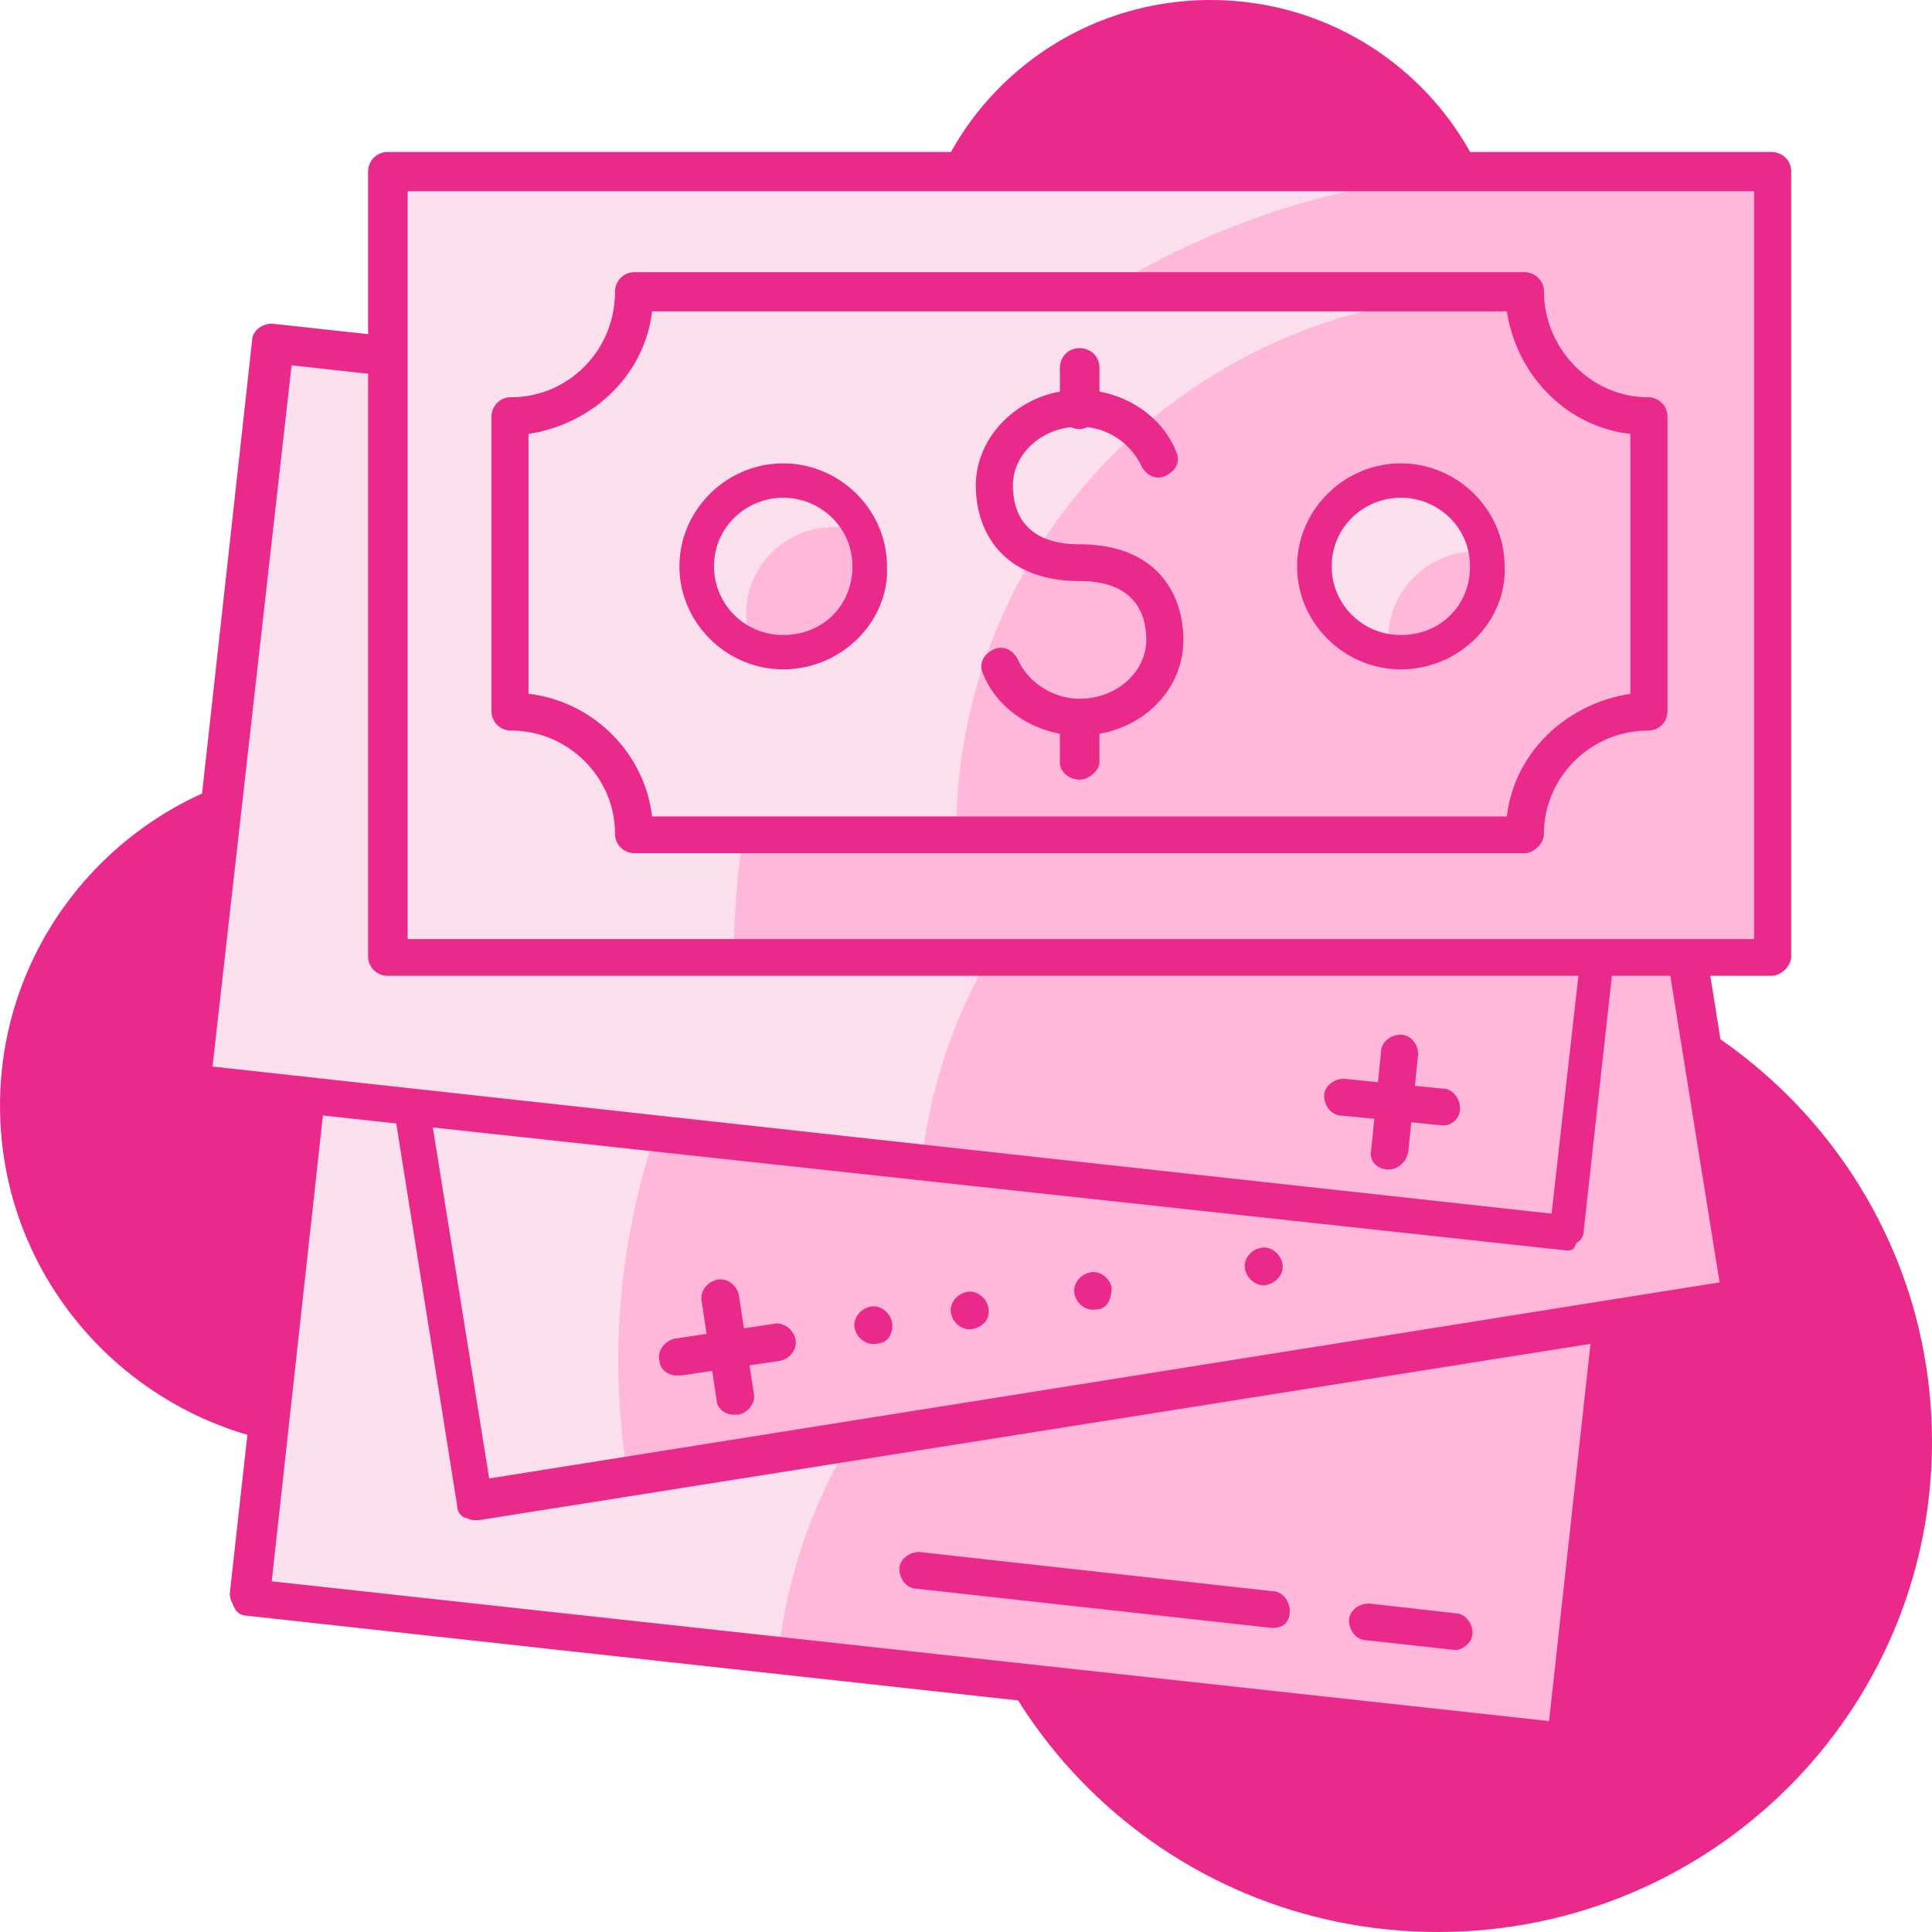 <svg width="40" height="40" viewBox="0 0 40 40" fill="none" xmlns="http://www.w3.org/2000/svg"><g clip-path="url(#clip0_0_265)"><path d="M7.161 30c3.955 0 7.161-3.182 7.161-7.107 0-3.925-3.206-7.106-7.16-7.106C3.205 15.787 0 18.968 0 22.893S3.206 30 7.161 30zm17.902-17.817c3.39 0 6.138-2.727 6.138-6.092C31.201 2.727 28.453 0 25.063 0c-3.39 0-6.138 2.727-6.138 6.091 0 3.365 2.748 6.092 6.138 6.092zM29.77 40C35.42 40 40 35.455 40 29.848c0-5.607-4.58-10.153-10.23-10.153s-10.23 4.546-10.23 10.153S24.12 40 29.77 40z" fill="#EA2A8A"/><path d="M34.225 19.914l-27.202-2.98-1.795 16.147 27.201 2.979 1.796-16.146z" fill="#FBDFEC"/><path d="M32.379 36.04l-16.266-1.776c.665-6.04 6.138-10.355 12.174-9.695l5.268.558-1.176 10.914z" fill="#FFB8DA"/><path d="M32.378 36.447L5.115 33.452a.282.282 0 01-.256-.153c-.05-.101-.102-.203-.102-.304l1.79-16.142c0-.203.205-.356.41-.356l27.212 2.995c.204 0 .358.203.358.406l-1.79 16.143a.279.279 0 01-.154.253c0 .102-.102.153-.205.153zM5.627 32.74l26.445 2.893 1.688-15.38L7.315 17.36 5.626 32.741z" fill="#EA2A8A"/><path d="M33.633 12.136L7.418 16.291l2.38 14.788 26.215-4.155-2.38-14.787z" fill="#FBDFEC"/><path d="M36.065 26.903l-23.07 3.655c-1.33-8.172 4.297-15.837 12.532-17.106l8.185-1.32 2.352 14.771z" fill="#FFB8DA"/><path d="M9.822 31.472c-.103 0-.154-.05-.205-.05a.279.279 0 01-.153-.254L7.11 16.396c-.052-.203.102-.406.307-.457l26.24-4.162c.102 0 .204 0 .307.05a.28.28 0 01.153.254l2.353 14.772c.051.203-.102.406-.307.457l-26.24 4.162h-.102zM7.878 16.6l2.25 14.01 25.474-4.06-2.251-14.01L7.878 16.6z" fill="#EA2A8A"/><path d="M34.126 10.229L5.653 7.11l-1.7 15.29 28.473 3.118 1.7-15.288z" fill="#FBDFEC"/><path d="M32.432 25.533l-13.35-1.472c.665-5.94 6.035-10.254 12.02-9.594l2.506.254-1.176 10.812z" fill="#FFB8DA"/><path d="M32.431 25.889s-.051 0 0 0L3.889 22.792a.282.282 0 01-.256-.152c-.051-.101-.102-.203-.102-.305L5.219 7.056c0-.203.204-.355.409-.355l28.491 3.096c.205 0 .358.204.358.406l-1.688 15.28a.279.279 0 01-.153.253c-.052.153-.103.153-.205.153zm-28.03-3.807l27.723 3.045 1.637-14.517L6.037 7.564 4.4 22.082z" fill="#EA2A8A"/><path d="M36.675 3.553H8.03v16.244h28.645V3.553z" fill="#FBDFEC"/><path d="M36.679 19.797H15.195c0-8.984 7.315-16.243 16.369-16.243h5.115v16.243z" fill="#FFB8DA"/><path d="M36.675 20.203H8.031a.402.402 0 01-.41-.406V3.553c0-.203.154-.406.41-.406h28.644c.205 0 .41.152.41.406v16.244c0 .203-.205.406-.41.406zM8.44 19.442h27.877V3.959H8.44v15.483z" fill="#EA2A8A"/><path d="M31.558 17.258H13.143c0-1.421-1.125-2.538-2.557-2.538V8.63c1.432 0 2.557-1.117 2.557-2.538h18.415c0 1.421 1.125 2.538 2.557 2.538v6.091c-1.38 0-2.557 1.117-2.557 2.538z" fill="#FBDFEC"/><path d="M31.561 17.259H19.797c0-6.193 5.064-11.168 11.253-11.168h.511c0 1.421 1.126 2.538 2.558 2.538v6.091c-1.381 0-2.558 1.117-2.558 2.539z" fill="#FFB8DA"/><path d="M31.557 17.664H13.142a.402.402 0 01-.409-.406c0-1.167-.972-2.132-2.148-2.132a.402.402 0 01-.41-.406V8.63c0-.203.154-.406.41-.406 1.176 0 2.148-.965 2.148-2.183 0-.203.154-.406.41-.406h18.414c.205 0 .41.152.41.406 0 1.167.97 2.183 2.147 2.183.205 0 .41.152.41.406v6.091a.402.402 0 01-.41.406c-1.176 0-2.148.965-2.148 2.132 0 .203-.204.406-.41.406zM13.5 16.903h17.698c.153-1.32 1.227-2.335 2.557-2.538V8.984c-1.33-.152-2.353-1.218-2.557-2.538H13.5c-.154 1.32-1.228 2.335-2.558 2.538v5.38c1.33.153 2.404 1.219 2.558 2.539z" fill="#EA2A8A"/><path d="M29.005 13.452c.989 0 1.79-.795 1.79-1.777 0-.98-.801-1.776-1.79-1.776s-1.79.795-1.79 1.776c0 .982.801 1.777 1.79 1.777zm-12.793 0c.99 0 1.79-.795 1.79-1.777 0-.98-.8-1.776-1.79-1.776-.988 0-1.79.795-1.79 1.776 0 .982.802 1.777 1.79 1.777z" fill="#FBDFEC"/><path d="M30.793 11.675v-.254h-.256c-.972 0-1.79.812-1.79 1.777v.254h.256c1.023 0 1.79-.813 1.79-1.777zm-12.787 0c0-.203-.051-.457-.102-.66-.205-.101-.41-.101-.666-.101-.971 0-1.79.812-1.79 1.777 0 .202.051.456.102.66.205.1.41.1.665.1 1.023 0 1.79-.811 1.79-1.776z" fill="#FFB8DA"/><path d="M29.003 13.858c-1.177 0-2.148-.965-2.148-2.132 0-1.168.971-2.132 2.148-2.132 1.176 0 2.148.965 2.148 2.132.051 1.117-.92 2.132-2.148 2.132zm0-3.553c-.767 0-1.432.609-1.432 1.421 0 .761.613 1.421 1.432 1.421.818 0 1.432-.609 1.432-1.421s-.665-1.421-1.432-1.421zm-12.787 3.553c-1.177 0-2.149-.965-2.149-2.132 0-1.168.972-2.132 2.149-2.132 1.176 0 2.148.965 2.148 2.132.051 1.117-.92 2.132-2.148 2.132zm0-3.553c-.768 0-1.433.609-1.433 1.421 0 .761.614 1.421 1.433 1.421.818 0 1.432-.609 1.432-1.421s-.665-1.421-1.432-1.421zm6.136 4.923c-.87 0-1.688-.508-1.995-1.27-.102-.202 0-.405.204-.507.205-.101.41 0 .512.203.204.457.716.813 1.279.813.767 0 1.38-.559 1.38-1.219 0-.558-.255-1.218-1.38-1.218-1.586 0-2.149-1.015-2.149-1.98 0-1.066.972-1.98 2.149-1.98.87 0 1.688.508 1.994 1.27.103.203 0 .406-.204.507-.205.102-.41 0-.512-.203a1.432 1.432 0 00-1.278-.812c-.768 0-1.381.558-1.381 1.218 0 .559.255 1.219 1.38 1.219 1.586 0 2.149 1.015 2.149 1.98 0 1.116-.972 1.979-2.148 1.979z" fill="#EA2A8A"/><path d="M22.354 8.883a.402.402 0 01-.41-.406v-.863c0-.203.154-.406.41-.406.204 0 .409.152.409.406v.863c0 .203-.205.406-.41.406zm0 7.259c-.205 0-.41-.152-.41-.355v-.863c0-.203.154-.406.41-.406.204 0 .409.152.409.406v.863c0 .152-.205.355-.41.355zm3.991 17.564s-.051 0 0 0l-7.366-.813c-.205 0-.358-.203-.358-.406s.205-.355.41-.355l7.314.812c.204 0 .358.203.358.406 0 .254-.154.355-.358.355zm3.785.456c-.052 0-.052 0 0 0l-1.842-.203c-.205 0-.358-.203-.358-.406s.204-.355.409-.355l1.79.203c.205 0 .358.203.358.406s-.204.355-.358.355zm-14.936-4.873c-.204 0-.358-.152-.358-.305l-.307-2.03c-.05-.203.103-.406.307-.457.205-.05.41.102.46.305l.308 2.03c.05.203-.103.406-.307.457h-.103z" fill="#EA2A8A"/><path d="M14.012 28.477c-.204 0-.358-.152-.358-.304-.05-.203.103-.406.307-.457l2.046-.305c.205-.05.41.102.46.305.052.203-.102.406-.306.457l-2.046.304h-.103zm4.146-.66c-.205.05-.41-.101-.46-.305-.051-.203.102-.406.307-.456.204-.051.409.101.46.304.051.254-.102.457-.307.457zm1.995-.304c-.205.05-.41-.102-.46-.305-.052-.203.102-.406.307-.456.204-.051.409.101.46.304.051.254-.102.406-.307.457zm2.556-.406c-.205.051-.41-.101-.46-.304-.052-.203.102-.407.306-.457.205-.051.41.101.46.304 0 .254-.102.457-.306.457zm3.531-.507c-.204.05-.409-.102-.46-.306-.051-.203.102-.406.307-.456.205-.051.41.101.46.304.052.203-.102.406-.306.457zm3.63-3.3l-2.097-.203c-.205 0-.358-.203-.358-.407 0-.203.204-.355.409-.355l2.046.203c.205 0 .358.203.358.406a.348.348 0 01-.358.356z" fill="#EA2A8A"/><path d="M28.747 24.213c-.256 0-.41-.203-.358-.406l.204-2.03c0-.204.205-.356.41-.356.204 0 .358.203.358.406l-.205 2.03c-.051.204-.204.356-.409.356z" fill="#EA2A8A"/></g><defs><clipPath id="clip0_0_265"><path fill="#fff" d="M0 0h39.999v40H0z"/></clipPath></defs></svg>